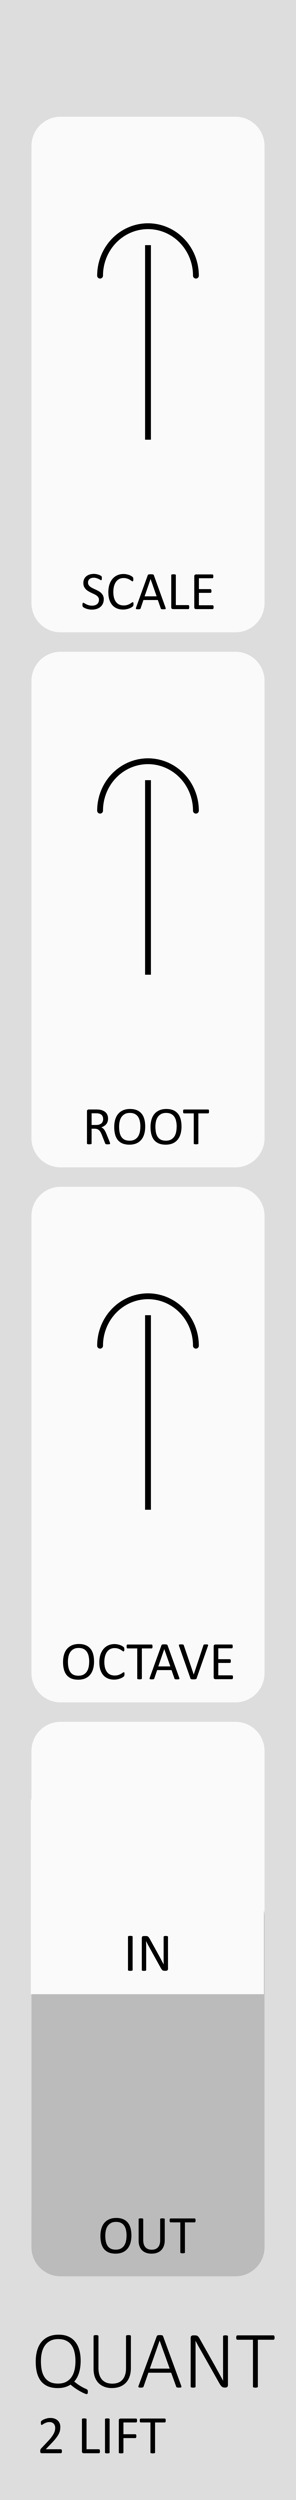 <?xml version="1.0" encoding="UTF-8" standalone="no"?>
<!-- Created with Inkscape (http://www.inkscape.org/) -->

<svg
   width="15.24mm"
   height="128.5mm"
   viewBox="0 0 15.24 128.5"
   version="1.1"
   id="svg5"
   inkscape:version="1.1.2 (b8e25be833, 2022-02-05)"
   sodipodi:docname="Quant.svg"
   xmlns:inkscape="http://www.inkscape.org/namespaces/inkscape"
   xmlns:sodipodi="http://sodipodi.sourceforge.net/DTD/sodipodi-0.dtd"
   xmlns="http://www.w3.org/2000/svg"
   xmlns:svg="http://www.w3.org/2000/svg">
  <sodipodi:namedview
     id="namedview7"
     pagecolor="#ffffff"
     bordercolor="#666666"
     borderopacity="1.0"
     inkscape:pageshadow="2"
     inkscape:pageopacity="0.0"
     inkscape:pagecheckerboard="0"
     inkscape:document-units="mm"
     showgrid="false"
     height="128.5mm"
     inkscape:zoom="4"
     inkscape:cx="-110.625"
     inkscape:cy="226.875"
     inkscape:window-width="3840"
     inkscape:window-height="2054"
     inkscape:window-x="-11"
     inkscape:window-y="-11"
     inkscape:window-maximized="0"
     inkscape:current-layer="layer1" />
  <defs
     id="defs2" />
  <g
     inkscape:label="Layer 1"
     inkscape:groupmode="layer"
     id="layer1">
    <path
       id="rect4302"
       style="fill:#dddddd;stroke-width:0.185"
       d="M -0.002,1.6577559e-8 H 15.243 V 128.504 H -0.002 Z" />
    <path
       id="rect10313-4-1-4"
       style="fill:#fafafa;stroke-width:0.265"
       d="m 3.12,88.5 h 9 c 0.831,0 1.5,0.669 1.5,1.5 v 23.625 c 0,0.831 -0.669,1.5 -1.5,1.5 H 3.12 c -0.831,0 -1.5,-0.669 -1.5,-1.5 V 90 c 0,-0.831 0.669,-1.5 1.5,-1.5 z" />
    <path
       id="rect10313-6"
       style="fill:#bbbbbb;stroke-width:0.265"
       d="M 3.12,97 H 12.12 c 0.831,0 1.5,0.669 1.5,1.5 v 17 c 0,0.831 -0.669,1.5 -1.5,1.5 H 3.12 C 2.289,117 1.62,116.331 1.62,115.5 v -17 C 1.62,97.669 2.289,97 3.12,97 Z" />
    <path
       id="rect1321"
       style="fill:#fafafa;stroke:#00a6a9;stroke-width:0"
       d="M 1.587,92.5 H 13.587 v 10 H 1.587 Z" />
    <path
       id="rect10313"
       style="fill:#fafafa;stroke-width:0.265"
       d="M 3.12,6 H 12.12 c 0.831,0 1.5,0.669 1.5,1.5 V 31 c 0,0.831 -0.669,1.5 -1.5,1.5 H 3.12 C 2.289,32.5 1.62,31.831 1.62,31 V 7.5 c 0,-0.831 0.669,-1.5 1.5,-1.5 z" />
    <path
       id="rect10313-4"
       style="fill:#fafafa;stroke-width:0.265"
       d="M 3.12,33.5 H 12.12 c 0.831,0 1.5,0.669 1.5,1.5 V 58.5 C 13.62,59.331 12.951,60 12.12,60 H 3.12 C 2.289,60 1.62,59.331 1.62,58.5 V 35 C 1.62,34.169 2.289,33.5 3.12,33.5 Z" />
    <path
       id="rect10313-4-1"
       style="fill:#fafafa;stroke-width:0.265"
       d="m 3.12,61 h 9 c 0.831,0 1.5,0.669 1.5,1.5 v 23.5 c 0,0.831 -0.669,1.5 -1.5,1.5 H 3.12 c -0.831,0 -1.5,-0.669 -1.5,-1.5 V 62.5 c 0,-0.831 0.669,-1.5 1.5,-1.5 z" />
    <path
       style="display:inline;fill:none;fill-opacity:1;stroke:#000000;stroke-width:0.3;stroke-linecap:butt;stroke-linejoin:miter;stroke-miterlimit:4;stroke-dasharray:none;stroke-opacity:1"
       d="m 7.62,22.6 v -10"
       id="path35189-8" />
    <path
       d="m 5.153,14.168 a -3.489,-3.594 0 1 1 4.934,0"
       fill="none"
       stroke="#1f1f1f"
       stroke-linecap="round"
       stroke-linejoin="round"
       id="path66"
       style="display:inline;fill:none;fill-opacity:1;stroke:#000000;stroke-width:0.3;stroke-miterlimit:4;stroke-dasharray:none;stroke-opacity:1" />
    <path
       style="display:inline;fill:none;fill-opacity:1;stroke:#000000;stroke-width:0.3;stroke-linecap:butt;stroke-linejoin:miter;stroke-miterlimit:4;stroke-dasharray:none;stroke-opacity:1"
       d="m 7.62,50.1 v -10"
       id="path35189-8-9" />
    <path
       d="m 5.153,41.668 a -3.489,-3.594 0 1 1 4.934,0"
       fill="none"
       stroke="#1f1f1f"
       stroke-linecap="round"
       stroke-linejoin="round"
       id="path66-2"
       style="display:inline;fill:none;fill-opacity:1;stroke:#000000;stroke-width:0.3;stroke-miterlimit:4;stroke-dasharray:none;stroke-opacity:1" />
    <path
       style="display:inline;fill:none;fill-opacity:1;stroke:#000000;stroke-width:0.3;stroke-linecap:butt;stroke-linejoin:miter;stroke-miterlimit:4;stroke-dasharray:none;stroke-opacity:1"
       d="m 7.62,77.6 v -10"
       id="path35189-8-9-5" />
    <path
       d="m 5.153,69.168 a -3.489,-3.594 0 1 1 4.934,0"
       fill="none"
       stroke="#1f1f1f"
       stroke-linecap="round"
       stroke-linejoin="round"
       id="path66-2-9"
       style="display:inline;fill:none;fill-opacity:1;stroke:#000000;stroke-width:0.3;stroke-miterlimit:4;stroke-dasharray:none;stroke-opacity:1" />
    <g
       aria-label="SCALE"
       transform="scale(1,1)"
       id="text8544-7-1-0-4"
       style="font-size:2.822px;line-height:1.25;font-family:Calibri;-inkscape-font-specification:Calibri;text-align:center;text-anchor:middle;display:inline;stroke-width:0.265">
      <path
         d="m 5.341,30.808 q 0,0.125 -0.047,0.223 -0.045,0.098 -0.128,0.167 -0.081,0.068 -0.193,0.102 -0.11,0.034 -0.238,0.034 -0.09,0 -0.167,-0.015 -0.076,-0.015 -0.136,-0.037 -0.059,-0.022 -0.101,-0.045 -0.04,-0.023 -0.056,-0.04 -0.015,-0.017 -0.023,-0.041 -0.007,-0.026 -0.007,-0.069 0,-0.03 0.003,-0.05 0.003,-0.021 0.008,-0.033 0.006,-0.012 0.014,-0.017 0.008,-0.005 0.019,-0.005 0.019,0 0.054,0.023 0.036,0.023 0.091,0.051 0.055,0.028 0.132,0.052 0.079,0.023 0.181,0.023 0.077,0 0.141,-0.021 0.065,-0.021 0.11,-0.058 0.047,-0.039 0.072,-0.094 0.025,-0.055 0.025,-0.125 0,-0.076 -0.034,-0.13 -0.034,-0.054 -0.091,-0.094 -0.056,-0.041 -0.13,-0.074 -0.072,-0.034 -0.147,-0.069 -0.076,-0.036 -0.147,-0.079 -0.072,-0.043 -0.128,-0.101 -0.056,-0.058 -0.092,-0.135 -0.034,-0.079 -0.034,-0.187 0,-0.112 0.04,-0.198 0.041,-0.088 0.113,-0.147 0.073,-0.059 0.172,-0.09 0.101,-0.032 0.216,-0.032 0.059,0 0.119,0.011 0.061,0.01 0.113,0.028 0.054,0.017 0.095,0.039 0.041,0.021 0.054,0.034 0.014,0.012 0.018,0.021 0.004,0.007 0.007,0.019 0.003,0.011 0.004,0.028 0.001,0.017 0.001,0.043 0,0.025 -0.003,0.044 -0.001,0.019 -0.006,0.033 -0.004,0.012 -0.012,0.019 -0.007,0.005 -0.017,0.005 -0.015,0 -0.048,-0.019 -0.032,-0.019 -0.079,-0.043 -0.047,-0.025 -0.112,-0.044 -0.063,-0.021 -0.143,-0.021 -0.074,0 -0.13,0.021 -0.055,0.019 -0.091,0.052 -0.036,0.033 -0.054,0.079 -0.018,0.045 -0.018,0.096 0,0.074 0.034,0.128 0.034,0.054 0.091,0.095 0.058,0.041 0.131,0.076 0.073,0.034 0.149,0.07 0.076,0.034 0.149,0.077 0.073,0.041 0.13,0.099 0.058,0.057 0.092,0.135 0.036,0.077 0.036,0.183 z"
         id="path913" />
      <path
         d="m 6.871,31.056 q 0,0.022 -0.001,0.039 -0.001,0.017 -0.006,0.029 -0.003,0.012 -0.008,0.022 -0.006,0.01 -0.019,0.023 -0.014,0.014 -0.058,0.043 -0.044,0.028 -0.11,0.055 -0.065,0.026 -0.15,0.044 -0.084,0.019 -0.185,0.019 -0.174,0 -0.314,-0.058 -0.139,-0.058 -0.238,-0.171 -0.098,-0.113 -0.152,-0.278 -0.052,-0.167 -0.052,-0.383 0,-0.222 0.056,-0.395 0.058,-0.174 0.161,-0.294 0.103,-0.121 0.247,-0.185 0.145,-0.063 0.32,-0.063 0.077,0 0.15,0.015 0.073,0.014 0.135,0.036 0.062,0.022 0.11,0.051 0.048,0.029 0.066,0.048 0.019,0.018 0.025,0.028 0.006,0.01 0.008,0.023 0.004,0.012 0.006,0.03 0.003,0.018 0.003,0.043 0,0.028 -0.003,0.047 -0.003,0.019 -0.008,0.033 -0.006,0.012 -0.014,0.019 -0.007,0.005 -0.018,0.005 -0.019,0 -0.054,-0.026 -0.034,-0.028 -0.09,-0.059 Q 6.624,29.764 6.546,29.738 6.468,29.71 6.36,29.71 q -0.119,0 -0.216,0.048 -0.096,0.047 -0.165,0.139 -0.069,0.092 -0.107,0.226 -0.037,0.132 -0.037,0.303 0,0.169 0.036,0.3 0.037,0.13 0.105,0.218 0.069,0.087 0.168,0.132 0.099,0.044 0.225,0.044 0.106,0 0.185,-0.026 0.08,-0.026 0.135,-0.058 0.056,-0.033 0.092,-0.059 0.036,-0.026 0.056,-0.026 0.01,0 0.017,0.004 0.007,0.004 0.011,0.017 0.004,0.011 0.006,0.032 0.003,0.021 0.003,0.052 z"
         id="path915" />
      <path
         d="m 8.52,31.224 q 0.011,0.03 0.011,0.05 0.001,0.018 -0.01,0.028 -0.011,0.01 -0.037,0.012 -0.025,0.003 -0.068,0.003 -0.043,0 -0.069,-0.003 -0.025,-0.001 -0.039,-0.005 -0.012,-0.005 -0.019,-0.014 -0.006,-0.008 -0.011,-0.021 L 8.126,30.84 h -0.741 l -0.146,0.429 q -0.004,0.012 -0.011,0.022 -0.007,0.008 -0.021,0.015 -0.012,0.005 -0.037,0.008 -0.023,0.003 -0.062,0.003 -0.04,0 -0.066,-0.004 -0.025,-0.003 -0.036,-0.012 -0.01,-0.01 -0.01,-0.028 0.001,-0.019 0.012,-0.05 L 7.607,29.567 q 0.006,-0.015 0.014,-0.025 0.01,-0.01 0.026,-0.015 0.018,-0.005 0.044,-0.007 0.028,-0.003 0.069,-0.003 0.044,0 0.073,0.003 0.029,0.001 0.047,0.007 0.018,0.005 0.028,0.017 0.01,0.01 0.015,0.025 z M 7.753,29.762 h -0.001 l -0.307,0.889 h 0.62 z"
         id="path917" />
      <path
         d="m 9.743,31.205 q 0,0.028 -0.003,0.047 -0.003,0.018 -0.01,0.032 -0.006,0.012 -0.015,0.019 -0.008,0.005 -0.021,0.005 H 8.906 q -0.032,0 -0.061,-0.021 -0.028,-0.022 -0.028,-0.076 v -1.651 q 0,-0.011 0.006,-0.019 0.006,-0.008 0.019,-0.012 0.014,-0.005 0.037,-0.008 0.023,-0.004 0.056,-0.004 0.034,0 0.056,0.004 0.023,0.003 0.037,0.008 0.014,0.004 0.019,0.012 0.006,0.008 0.006,0.019 v 1.542 H 9.694 q 0.012,0 0.021,0.007 0.01,0.005 0.015,0.018 0.007,0.011 0.01,0.03 0.003,0.019 0.003,0.047 z"
         id="path919" />
      <path
         d="m 10.997,31.211 q 0,0.025 -0.003,0.044 -0.003,0.018 -0.01,0.03 -0.007,0.012 -0.017,0.018 -0.008,0.005 -0.019,0.005 h -0.856 q -0.032,0 -0.061,-0.021 -0.028,-0.022 -0.028,-0.076 v -1.59 q 0,-0.054 0.028,-0.074 0.029,-0.022 0.061,-0.022 h 0.846 q 0.011,0 0.019,0.005 0.01,0.005 0.015,0.018 0.005,0.012 0.008,0.032 0.004,0.018 0.004,0.045 0,0.025 -0.004,0.044 -0.003,0.018 -0.008,0.03 -0.005,0.011 -0.015,0.017 -0.008,0.005 -0.019,0.005 h -0.697 v 0.559 h 0.598 q 0.011,0 0.019,0.007 0.01,0.005 0.015,0.017 0.007,0.011 0.01,0.03 0.003,0.019 0.003,0.045 0,0.025 -0.003,0.043 -0.003,0.018 -0.01,0.029 -0.005,0.011 -0.015,0.017 -0.008,0.004 -0.019,0.004 h -0.598 v 0.638 h 0.707 q 0.011,0 0.019,0.005 0.01,0.005 0.017,0.018 0.007,0.011 0.01,0.03 0.003,0.018 0.003,0.045 z"
         id="path921" />
    </g>
    <g
       aria-label="ROOT"
       id="text8544-7-1-0-4-3"
       style="font-size:2.822px;line-height:1.25;font-family:Calibri;-inkscape-font-specification:Calibri;text-align:center;text-anchor:middle;display:inline;stroke-width:0.265">
      <path
         d="m 5.668,58.774 q 0,0.011 -0.004,0.019 -0.004,0.008 -0.018,0.014 -0.014,0.005 -0.039,0.008 -0.025,0.003 -0.066,0.003 -0.036,0 -0.059,-0.003 -0.022,-0.003 -0.036,-0.008 -0.014,-0.007 -0.022,-0.018 -0.007,-0.011 -0.012,-0.028 L 5.247,58.341 q -0.029,-0.072 -0.061,-0.131 -0.03,-0.061 -0.073,-0.103 -0.043,-0.044 -0.101,-0.068 -0.058,-0.025 -0.139,-0.025 H 4.716 v 0.759 q 0,0.011 -0.007,0.019 -0.006,0.008 -0.019,0.014 -0.012,0.004 -0.036,0.007 -0.022,0.004 -0.057,0.004 -0.034,0 -0.058,-0.004 -0.022,-0.003 -0.036,-0.007 -0.014,-0.005 -0.019,-0.014 -0.006,-0.008 -0.006,-0.019 v -1.651 q 0,-0.054 0.028,-0.074 0.029,-0.022 0.061,-0.022 h 0.379 q 0.068,0 0.112,0.004 0.045,0.003 0.081,0.007 0.103,0.018 0.182,0.057 0.08,0.039 0.134,0.098 0.054,0.059 0.08,0.136 0.028,0.076 0.028,0.168 0,0.09 -0.025,0.161 -0.023,0.07 -0.069,0.125 -0.045,0.054 -0.109,0.094 -0.063,0.04 -0.142,0.068 0.044,0.019 0.08,0.05 0.036,0.029 0.066,0.07 0.032,0.041 0.059,0.095 0.028,0.054 0.055,0.121 l 0.16,0.393 q 0.019,0.05 0.025,0.07 0.006,0.019 0.006,0.03 z M 5.311,57.521 q 0,-0.105 -0.047,-0.176 -0.047,-0.073 -0.157,-0.105 -0.034,-0.01 -0.079,-0.014 -0.043,-0.004 -0.113,-0.004 H 4.716 v 0.601 h 0.232 q 0.094,0 0.161,-0.022 0.069,-0.023 0.114,-0.063 0.045,-0.041 0.066,-0.096 0.022,-0.055 0.022,-0.12 z"
         id="path904" />
      <path
         d="m 7.477,57.897 q 0,0.216 -0.051,0.39 -0.051,0.174 -0.153,0.296 -0.101,0.121 -0.254,0.187 -0.153,0.065 -0.357,0.065 -0.201,0 -0.349,-0.059 -0.146,-0.061 -0.243,-0.175 -0.095,-0.114 -0.142,-0.284 -0.047,-0.169 -0.047,-0.39 0,-0.211 0.051,-0.383 0.051,-0.172 0.153,-0.292 0.102,-0.121 0.255,-0.186 0.153,-0.066 0.357,-0.066 0.197,0 0.343,0.059 0.146,0.059 0.243,0.174 0.098,0.113 0.145,0.281 0.048,0.167 0.048,0.383 z M 7.228,57.914 q 0,-0.152 -0.028,-0.281 -0.026,-0.131 -0.09,-0.226 -0.062,-0.096 -0.167,-0.15 -0.105,-0.054 -0.259,-0.054 -0.154,0 -0.259,0.058 -0.105,0.058 -0.171,0.154 -0.065,0.096 -0.094,0.226 -0.028,0.128 -0.028,0.27 0,0.157 0.026,0.289 0.026,0.132 0.088,0.229 0.062,0.095 0.165,0.149 0.105,0.052 0.262,0.052 0.156,0 0.262,-0.058 0.106,-0.058 0.171,-0.156 0.065,-0.099 0.092,-0.229 0.028,-0.13 0.028,-0.274 z"
         id="path906" />
      <path
         d="m 9.346,57.897 q 0,0.216 -0.051,0.39 -0.051,0.174 -0.153,0.296 -0.101,0.121 -0.254,0.187 -0.153,0.065 -0.357,0.065 -0.201,0 -0.349,-0.059 -0.146,-0.061 -0.243,-0.175 -0.095,-0.114 -0.142,-0.284 -0.047,-0.169 -0.047,-0.39 0,-0.211 0.051,-0.383 0.051,-0.172 0.153,-0.292 0.102,-0.121 0.255,-0.186 0.153,-0.066 0.357,-0.066 0.197,0 0.343,0.059 0.146,0.059 0.243,0.174 0.098,0.113 0.145,0.281 0.048,0.167 0.048,0.383 z m -0.249,0.017 q 0,-0.152 -0.028,-0.281 -0.026,-0.131 -0.09,-0.226 -0.062,-0.096 -0.167,-0.15 -0.105,-0.054 -0.259,-0.054 -0.154,0 -0.259,0.058 -0.105,0.058 -0.171,0.154 -0.065,0.096 -0.094,0.226 -0.028,0.128 -0.028,0.27 0,0.157 0.026,0.289 0.026,0.132 0.088,0.229 0.062,0.095 0.165,0.149 0.105,0.052 0.262,0.052 0.156,0 0.262,-0.058 0.106,-0.058 0.171,-0.156 0.065,-0.099 0.092,-0.229 0.028,-0.13 0.028,-0.274 z"
         id="path908" />
      <path
         d="m 10.762,57.128 q 0,0.026 -0.003,0.045 -0.003,0.019 -0.01,0.032 -0.005,0.011 -0.015,0.017 -0.008,0.005 -0.019,0.005 h -0.502 v 1.546 q 0,0.011 -0.005,0.019 -0.005,0.008 -0.019,0.014 -0.014,0.004 -0.037,0.007 -0.022,0.004 -0.057,0.004 -0.033,0 -0.057,-0.004 -0.023,-0.003 -0.037,-0.007 -0.014,-0.005 -0.019,-0.014 -0.006,-0.008 -0.006,-0.019 V 57.227 H 9.475 q -0.011,0 -0.021,-0.005 -0.008,-0.005 -0.014,-0.017 -0.006,-0.012 -0.01,-0.032 -0.003,-0.019 -0.003,-0.045 0,-0.026 0.003,-0.045 0.004,-0.021 0.01,-0.033 0.006,-0.012 0.014,-0.018 0.01,-0.005 0.021,-0.005 h 1.24 q 0.011,0 0.019,0.005 0.01,0.005 0.015,0.018 0.007,0.012 0.01,0.033 0.003,0.019 0.003,0.045 z"
         id="path910" />
    </g>
    <g
       aria-label="OCTAVE"
       id="text8544-7-1-0-4-3-4"
       style="font-size:2.822px;line-height:1.25;font-family:Calibri;-inkscape-font-specification:Calibri;text-align:center;text-anchor:middle;display:inline;stroke-width:0.265">
      <path
         d="m 4.842,85.397 q 0,0.216 -0.051,0.39 -0.051,0.174 -0.153,0.296 -0.101,0.121 -0.254,0.187 -0.153,0.065 -0.357,0.065 -0.201,0 -0.349,-0.059 -0.146,-0.061 -0.243,-0.175 -0.095,-0.114 -0.142,-0.284 -0.047,-0.169 -0.047,-0.39 0,-0.211 0.051,-0.383 0.051,-0.172 0.153,-0.292 0.102,-0.121 0.255,-0.186 0.153,-0.066 0.357,-0.066 0.197,0 0.343,0.059 0.146,0.059 0.243,0.174 0.098,0.113 0.145,0.281 0.048,0.167 0.048,0.383 z m -0.249,0.017 q 0,-0.152 -0.028,-0.281 -0.026,-0.131 -0.09,-0.226 -0.062,-0.096 -0.167,-0.15 -0.105,-0.054 -0.259,-0.054 -0.154,0 -0.259,0.058 -0.105,0.058 -0.171,0.154 -0.065,0.096 -0.094,0.226 -0.028,0.128 -0.028,0.27 0,0.157 0.026,0.289 0.026,0.132 0.088,0.229 0.062,0.095 0.165,0.149 0.105,0.052 0.262,0.052 0.156,0 0.262,-0.058 0.106,-0.058 0.171,-0.156 0.065,-0.099 0.092,-0.229 0.028,-0.13 0.028,-0.274 z"
         id="path891" />
      <path
         d="m 6.407,86.057 q 0,0.022 -0.001,0.039 -0.001,0.017 -0.006,0.029 -0.003,0.012 -0.008,0.022 -0.006,0.01 -0.019,0.023 -0.014,0.014 -0.058,0.043 -0.044,0.028 -0.11,0.055 -0.065,0.026 -0.15,0.044 -0.084,0.019 -0.185,0.019 -0.174,0 -0.314,-0.058 -0.139,-0.058 -0.238,-0.171 -0.098,-0.113 -0.152,-0.278 -0.052,-0.167 -0.052,-0.383 0,-0.222 0.057,-0.395 0.058,-0.174 0.161,-0.294 0.103,-0.121 0.247,-0.185 0.145,-0.063 0.32,-0.063 0.077,0 0.15,0.015 0.073,0.014 0.135,0.036 0.062,0.022 0.11,0.051 0.048,0.029 0.066,0.048 0.019,0.018 0.025,0.028 0.006,0.01 0.008,0.023 0.004,0.012 0.006,0.03 0.003,0.018 0.003,0.043 0,0.028 -0.003,0.047 -0.003,0.019 -0.008,0.033 -0.006,0.012 -0.014,0.019 -0.007,0.005 -0.018,0.005 -0.019,0 -0.054,-0.026 -0.034,-0.028 -0.09,-0.059 -0.054,-0.033 -0.132,-0.059 -0.077,-0.028 -0.186,-0.028 -0.119,0 -0.216,0.048 -0.096,0.047 -0.165,0.139 -0.069,0.092 -0.107,0.226 -0.037,0.132 -0.037,0.303 0,0.169 0.036,0.3 0.037,0.13 0.105,0.218 0.069,0.087 0.168,0.132 0.099,0.044 0.225,0.044 0.106,0 0.185,-0.026 0.08,-0.026 0.135,-0.058 0.057,-0.033 0.092,-0.059 0.036,-0.026 0.057,-0.026 0.01,0 0.017,0.004 0.007,0.004 0.011,0.017 0.004,0.011 0.006,0.032 0.003,0.021 0.003,0.052 z"
         id="path893" />
      <path
         d="m 7.853,84.628 q 0,0.026 -0.003,0.045 -0.003,0.019 -0.01,0.032 -0.006,0.011 -0.015,0.017 -0.008,0.005 -0.019,0.005 H 7.304 v 1.546 q 0,0.011 -0.006,0.019 -0.006,0.008 -0.019,0.014 -0.014,0.004 -0.037,0.007 -0.022,0.004 -0.057,0.004 -0.033,0 -0.057,-0.004 -0.023,-0.003 -0.037,-0.007 -0.014,-0.005 -0.019,-0.014 -0.006,-0.008 -0.006,-0.019 V 84.727 H 6.566 q -0.011,0 -0.021,-0.005 -0.008,-0.005 -0.014,-0.017 -0.006,-0.012 -0.01,-0.032 -0.003,-0.019 -0.003,-0.045 0,-0.026 0.003,-0.045 0.004,-0.021 0.01,-0.033 0.006,-0.012 0.014,-0.018 0.01,-0.005 0.021,-0.005 h 1.24 q 0.011,0 0.019,0.005 0.01,0.005 0.015,0.018 0.007,0.012 0.01,0.033 0.003,0.019 0.003,0.045 z"
         id="path895" />
      <path
         d="m 9.225,86.225 q 0.011,0.03 0.011,0.05 0.001,0.018 -0.01,0.028 -0.011,0.01 -0.037,0.012 -0.025,0.003 -0.068,0.003 -0.043,0 -0.069,-0.003 -0.025,-0.001 -0.039,-0.005 -0.012,-0.005 -0.019,-0.014 -0.006,-0.008 -0.011,-0.021 L 8.831,85.841 H 8.09 l -0.146,0.429 q -0.004,0.012 -0.011,0.022 -0.007,0.008 -0.021,0.015 -0.012,0.005 -0.037,0.008 -0.023,0.003 -0.062,0.003 -0.04,0 -0.066,-0.004 -0.025,-0.003 -0.036,-0.012 -0.01,-0.01 -0.01,-0.028 0.001,-0.019 0.012,-0.05 L 8.312,84.568 q 0.006,-0.015 0.014,-0.025 0.01,-0.01 0.026,-0.015 0.018,-0.005 0.044,-0.007 0.028,-0.003 0.069,-0.003 0.044,0 0.073,0.003 0.029,0.001 0.047,0.007 0.018,0.005 0.028,0.017 0.01,0.01 0.015,0.025 z M 8.458,84.763 h -0.001 l -0.307,0.889 h 0.62 z"
         id="path897" />
      <path
         d="m 10.121,86.268 q -0.005,0.015 -0.015,0.025 -0.01,0.01 -0.028,0.015 -0.017,0.005 -0.044,0.007 -0.026,0.003 -0.066,0.003 -0.03,0 -0.054,-0.001 -0.022,0 -0.039,-0.003 -0.017,-0.003 -0.029,-0.005 -0.011,-0.004 -0.019,-0.01 -0.008,-0.005 -0.014,-0.012 -0.004,-0.008 -0.008,-0.019 l -0.583,-1.656 q -0.011,-0.03 -0.012,-0.048 0,-0.019 0.012,-0.029 0.012,-0.01 0.04,-0.012 0.028,-0.003 0.074,-0.003 0.039,0 0.061,0.003 0.023,0.001 0.036,0.007 0.012,0.005 0.018,0.015 0.007,0.008 0.012,0.022 l 0.511,1.501 h 0.001 l 0.497,-1.498 q 0.004,-0.015 0.01,-0.025 0.005,-0.01 0.019,-0.015 0.014,-0.005 0.039,-0.007 0.025,-0.003 0.066,-0.003 0.043,0 0.068,0.004 0.025,0.003 0.033,0.012 0.01,0.01 0.007,0.029 -0.001,0.018 -0.012,0.048 z"
         id="path899" />
      <path
         d="m 11.994,86.212 q 0,0.025 -0.003,0.044 -0.003,0.018 -0.01,0.03 -0.007,0.012 -0.017,0.018 -0.008,0.005 -0.019,0.005 H 11.09 q -0.032,0 -0.061,-0.021 -0.028,-0.022 -0.028,-0.076 v -1.59 q 0,-0.054 0.028,-0.074 0.029,-0.022 0.061,-0.022 h 0.846 q 0.011,0 0.019,0.005 0.01,0.005 0.015,0.018 0.005,0.012 0.008,0.032 0.004,0.018 0.004,0.045 0,0.025 -0.004,0.044 -0.003,0.018 -0.008,0.03 -0.005,0.011 -0.015,0.017 -0.008,0.005 -0.019,0.005 h -0.697 v 0.559 h 0.598 q 0.011,0 0.019,0.007 0.01,0.005 0.015,0.017 0.007,0.011 0.01,0.03 0.003,0.019 0.003,0.045 0,0.025 -0.003,0.043 -0.003,0.018 -0.01,0.029 -0.005,0.011 -0.015,0.017 -0.008,0.004 -0.019,0.004 h -0.598 v 0.638 h 0.707 q 0.011,0 0.019,0.005 0.01,0.005 0.017,0.018 0.007,0.011 0.01,0.03 0.003,0.018 0.003,0.045 z"
         id="path901" />
    </g>
    <g
       aria-label="IN"
       id="text8544-7-1-0-4-3-4-7"
       style="font-size:2.822px;line-height:1.25;font-family:Calibri;-inkscape-font-specification:Calibri;text-align:center;text-anchor:middle;display:inline;stroke-width:0.265">
      <path
         d="m 6.828,101.256 q 0,0.011 -0.006,0.019 -0.006,0.008 -0.019,0.014 -0.014,0.004 -0.037,0.007 -0.022,0.004 -0.057,0.004 -0.033,0 -0.057,-0.004 -0.023,-0.003 -0.037,-0.007 -0.014,-0.006 -0.019,-0.014 -0.006,-0.008 -0.006,-0.019 v -1.712 q 0,-0.011 0.006,-0.019 0.007,-0.008 0.021,-0.012 0.015,-0.005 0.037,-0.008 0.023,-0.004 0.055,-0.004 0.034,0 0.057,0.004 0.023,0.003 0.037,0.008 0.014,0.004 0.019,0.012 0.006,0.008 0.006,0.019 z"
         id="path886" />
      <path
         d="m 8.65,101.194 q 0,0.028 -0.01,0.047 -0.008,0.019 -0.023,0.032 -0.014,0.012 -0.032,0.018 -0.018,0.006 -0.036,0.006 h -0.076 q -0.036,0 -0.063,-0.007 -0.026,-0.008 -0.051,-0.028 -0.023,-0.021 -0.048,-0.055 -0.023,-0.035 -0.052,-0.088 l -0.562,-1.014 q -0.044,-0.079 -0.09,-0.164 -0.044,-0.087 -0.083,-0.168 h -0.003 q 0.003,0.099 0.004,0.203 0.001,0.103 0.001,0.205 v 1.076 q 0,0.01 -0.006,0.019 -0.006,0.008 -0.019,0.014 -0.012,0.004 -0.034,0.007 -0.021,0.004 -0.054,0.004 -0.033,0 -0.055,-0.004 -0.021,-0.003 -0.033,-0.007 -0.012,-0.006 -0.018,-0.014 -0.006,-0.01 -0.006,-0.019 v -1.645 q 0,-0.055 0.03,-0.079 0.03,-0.023 0.066,-0.023 h 0.113 q 0.04,0 0.066,0.007 0.028,0.007 0.048,0.023 0.022,0.015 0.041,0.044 0.021,0.028 0.044,0.07 l 0.433,0.783 q 0.04,0.072 0.077,0.141 0.037,0.068 0.072,0.134 0.034,0.066 0.068,0.131 0.034,0.063 0.068,0.128 h 0.001 q -0.003,-0.109 -0.004,-0.226 0,-0.119 0,-0.227 v -0.967 q 0,-0.01 0.006,-0.018 0.006,-0.008 0.018,-0.014 0.014,-0.007 0.034,-0.01 0.022,-0.003 0.057,-0.003 0.03,0 0.052,0.003 0.022,0.003 0.034,0.01 0.012,0.005 0.018,0.014 0.006,0.008 0.006,0.018 z"
         id="path888" />
    </g>
    <g
       aria-label="OUT"
       id="text8544-7-1-0-4-3-4-7-7"
       style="font-size:2.822px;line-height:1.25;font-family:Calibri;-inkscape-font-specification:Calibri;text-align:center;text-anchor:middle;display:inline;fill:#010101;stroke-width:0.265">
      <path
         d="m 6.766,114.897 q 0,0.216 -0.051,0.39 -0.051,0.174 -0.153,0.296 -0.101,0.121 -0.254,0.187 -0.153,0.065 -0.357,0.065 -0.201,0 -0.349,-0.059 -0.146,-0.061 -0.243,-0.175 -0.095,-0.114 -0.142,-0.284 -0.047,-0.17 -0.047,-0.39 0,-0.211 0.051,-0.383 0.051,-0.172 0.153,-0.292 0.102,-0.121 0.255,-0.186 0.153,-0.066 0.357,-0.066 0.197,0 0.343,0.059 0.146,0.059 0.243,0.174 0.098,0.113 0.145,0.281 0.048,0.167 0.048,0.383 z m -0.249,0.017 q 0,-0.152 -0.028,-0.281 -0.026,-0.131 -0.09,-0.226 -0.062,-0.097 -0.167,-0.15 -0.105,-0.054 -0.259,-0.054 -0.154,0 -0.259,0.058 -0.105,0.058 -0.171,0.154 -0.065,0.097 -0.094,0.226 -0.028,0.128 -0.028,0.27 0,0.157 0.026,0.289 0.026,0.132 0.088,0.229 0.062,0.095 0.165,0.149 0.105,0.052 0.262,0.052 0.156,0 0.262,-0.058 0.106,-0.058 0.171,-0.156 0.065,-0.099 0.092,-0.229 0.028,-0.13 0.028,-0.274 z"
         id="path879" />
      <path
         d="m 8.482,115.151 q 0,0.163 -0.048,0.291 -0.047,0.127 -0.135,0.215 -0.088,0.088 -0.215,0.134 -0.127,0.045 -0.288,0.045 -0.147,0 -0.269,-0.043 -0.121,-0.043 -0.208,-0.125 -0.087,-0.084 -0.134,-0.209 -0.047,-0.125 -0.047,-0.289 v -1.107 q 0,-0.011 0.006,-0.019 0.006,-0.008 0.019,-0.012 0.014,-0.006 0.036,-0.008 0.022,-0.004 0.058,-0.004 0.033,0 0.057,0.004 0.023,0.003 0.036,0.008 0.014,0.004 0.019,0.012 0.006,0.008 0.006,0.019 v 1.078 q 0,0.124 0.03,0.216 0.03,0.092 0.087,0.154 0.058,0.061 0.138,0.092 0.081,0.03 0.182,0.03 0.103,0 0.183,-0.03 0.081,-0.03 0.136,-0.091 0.057,-0.061 0.085,-0.15 0.03,-0.09 0.03,-0.209 v -1.09 q 0,-0.011 0.006,-0.019 0.006,-0.008 0.019,-0.012 0.014,-0.006 0.036,-0.008 0.023,-0.004 0.058,-0.004 0.033,0 0.055,0.004 0.023,0.003 0.036,0.008 0.014,0.004 0.019,0.012 0.007,0.008 0.007,0.019 z"
         id="path881" />
      <path
         d="m 10.069,114.128 q 0,0.026 -0.003,0.045 -0.003,0.019 -0.01,0.032 -0.005,0.011 -0.015,0.017 -0.008,0.006 -0.019,0.006 H 9.521 v 1.546 q 0,0.011 -0.006,0.019 -0.006,0.008 -0.019,0.014 -0.014,0.004 -0.037,0.007 -0.022,0.004 -0.056,0.004 -0.033,0 -0.057,-0.004 -0.023,-0.003 -0.037,-0.007 -0.014,-0.006 -0.019,-0.014 -0.006,-0.008 -0.006,-0.019 v -1.546 H 8.782 q -0.011,0 -0.021,-0.006 -0.008,-0.006 -0.014,-0.017 -0.006,-0.012 -0.01,-0.032 -0.003,-0.019 -0.003,-0.045 0,-0.026 0.003,-0.045 0.004,-0.021 0.01,-0.033 0.006,-0.012 0.014,-0.018 0.01,-0.006 0.021,-0.006 H 10.022 q 0.011,0 0.019,0.006 0.01,0.006 0.015,0.018 0.007,0.012 0.01,0.033 0.003,0.019 0.003,0.045 z"
         id="path883" />
    </g>
    <g
       aria-label="2 LIFT"
       id="text8544-7-1-0-4-3-4-7-7-9"
       style="font-size:2.822px;line-height:1.25;font-family:Calibri;-inkscape-font-specification:Calibri;text-align:center;text-anchor:middle;display:inline;fill:#010101;stroke-width:0.265">
      <path
         d="m 3.188,125.991 q 0,0.025 -0.004,0.044 -0.003,0.019 -0.01,0.033 -0.006,0.012 -0.017,0.019 -0.01,0.006 -0.022,0.006 H 2.15 q -0.019,0 -0.034,-0.004 -0.014,-0.006 -0.025,-0.017 -0.01,-0.011 -0.015,-0.032 -0.004,-0.021 -0.004,-0.051 0,-0.028 0.001,-0.048 0.003,-0.021 0.01,-0.036 0.007,-0.017 0.017,-0.032 0.011,-0.017 0.028,-0.035 l 0.346,-0.367 q 0.12,-0.127 0.192,-0.227 0.073,-0.101 0.112,-0.183 0.04,-0.083 0.052,-0.15 0.012,-0.068 0.012,-0.127 0,-0.059 -0.019,-0.112 -0.019,-0.054 -0.057,-0.094 -0.036,-0.04 -0.091,-0.063 -0.055,-0.023 -0.127,-0.023 -0.084,0 -0.152,0.023 -0.066,0.023 -0.117,0.051 -0.05,0.028 -0.084,0.051 -0.033,0.023 -0.05,0.023 -0.01,0 -0.018,-0.006 -0.007,-0.006 -0.012,-0.018 -0.004,-0.012 -0.007,-0.033 -0.003,-0.021 -0.003,-0.05 0,-0.021 0.001,-0.036 0.001,-0.015 0.004,-0.026 0.004,-0.011 0.01,-0.021 0.006,-0.01 0.022,-0.023 0.017,-0.015 0.056,-0.04 0.041,-0.025 0.102,-0.048 0.062,-0.025 0.135,-0.041 0.074,-0.017 0.156,-0.017 0.13,0 0.226,0.037 0.098,0.036 0.161,0.099 0.065,0.063 0.096,0.147 0.032,0.084 0.032,0.179 0,0.085 -0.015,0.171 -0.015,0.084 -0.065,0.183 -0.048,0.098 -0.141,0.219 -0.092,0.12 -0.245,0.277 l -0.282,0.295 h 0.776 q 0.011,0 0.021,0.007 0.011,0.006 0.018,0.018 0.008,0.012 0.011,0.032 0.004,0.018 0.004,0.043 z"
         id="path868" />
      <path
         d="m 5.145,125.99 q 0,0.028 -0.003,0.047 -0.003,0.018 -0.01,0.032 -0.006,0.012 -0.015,0.019 -0.008,0.006 -0.021,0.006 H 4.308 q -0.032,0 -0.061,-0.021 -0.028,-0.022 -0.028,-0.076 v -1.651 q 0,-0.011 0.006,-0.019 0.006,-0.008 0.019,-0.012 0.014,-0.006 0.037,-0.008 0.023,-0.004 0.056,-0.004 0.034,0 0.057,0.004 0.023,0.003 0.037,0.008 0.014,0.004 0.019,0.012 0.006,0.008 0.006,0.019 v 1.542 h 0.639 q 0.012,0 0.021,0.007 0.01,0.006 0.015,0.018 0.007,0.011 0.01,0.03 0.003,0.019 0.003,0.047 z"
         id="path870" />
      <path
         d="m 5.644,126.058 q 0,0.011 -0.006,0.019 -0.006,0.008 -0.019,0.014 -0.014,0.004 -0.037,0.007 -0.022,0.004 -0.057,0.004 -0.033,0 -0.057,-0.004 -0.023,-0.003 -0.037,-0.007 -0.014,-0.006 -0.019,-0.014 -0.006,-0.008 -0.006,-0.019 v -1.712 q 0,-0.011 0.006,-0.019 0.007,-0.008 0.021,-0.012 0.015,-0.006 0.037,-0.008 0.023,-0.004 0.055,-0.004 0.034,0 0.057,0.004 0.023,0.003 0.037,0.008 0.014,0.004 0.019,0.012 0.006,0.008 0.006,0.019 z"
         id="path872" />
      <path
         d="m 7.055,124.412 q 0,0.026 -0.003,0.045 -0.003,0.019 -0.01,0.032 -0.007,0.011 -0.017,0.017 -0.008,0.006 -0.018,0.006 H 6.355 v 0.606 h 0.617 q 0.01,0 0.018,0.006 0.01,0.004 0.017,0.015 0.007,0.011 0.01,0.03 0.003,0.018 0.003,0.047 0,0.026 -0.003,0.045 -0.003,0.018 -0.01,0.03 -0.007,0.011 -0.017,0.018 -0.008,0.006 -0.018,0.006 H 6.355 v 0.743 q 0,0.01 -0.006,0.019 -0.006,0.008 -0.019,0.014 -0.014,0.004 -0.036,0.007 -0.022,0.004 -0.058,0.004 -0.033,0 -0.057,-0.004 -0.023,-0.003 -0.037,-0.007 -0.014,-0.006 -0.019,-0.014 -0.006,-0.01 -0.006,-0.019 v -1.651 q 0,-0.054 0.028,-0.074 0.029,-0.022 0.061,-0.022 h 0.802 q 0.01,0 0.018,0.006 0.01,0.006 0.017,0.018 0.007,0.012 0.01,0.033 0.003,0.019 0.003,0.045 z"
         id="path874" />
      <path
         d="m 8.532,124.412 q 0,0.026 -0.003,0.045 -0.003,0.019 -0.01,0.032 -0.006,0.011 -0.015,0.017 -0.008,0.006 -0.019,0.006 H 7.984 v 1.546 q 0,0.011 -0.006,0.019 -0.006,0.008 -0.019,0.014 -0.014,0.004 -0.037,0.007 -0.022,0.004 -0.057,0.004 -0.033,0 -0.057,-0.004 -0.023,-0.003 -0.037,-0.007 -0.014,-0.006 -0.019,-0.014 -0.006,-0.008 -0.006,-0.019 v -1.546 H 7.245 q -0.011,0 -0.021,-0.006 -0.008,-0.006 -0.014,-0.017 -0.006,-0.012 -0.01,-0.032 -0.003,-0.019 -0.003,-0.045 0,-0.026 0.003,-0.045 0.004,-0.021 0.01,-0.033 0.006,-0.012 0.014,-0.018 0.01,-0.006 0.021,-0.006 h 1.24 q 0.011,0 0.019,0.006 0.01,0.006 0.015,0.018 0.007,0.012 0.01,0.033 0.003,0.019 0.003,0.045 z"
         id="path876" />
    </g>
    <g
       aria-label="QUANT"
       id="text8544-7-0-8-5"
       style="font-size:4.233px;line-height:1.25;font-family:Calibri;-inkscape-font-specification:Calibri;text-align:center;letter-spacing:0px;text-anchor:middle;display:inline;fill:#010101;stroke-width:0.265">
      <path
         d="m 4.524,122.935 q 0,0.033 -0.006,0.056 -0.004,0.025 -0.014,0.039 -0.008,0.015 -0.019,0.021 -0.01,0.006 -0.023,0.006 -0.025,0 -0.107,-0.033 -0.081,-0.033 -0.196,-0.095 -0.116,-0.062 -0.254,-0.153 -0.136,-0.089 -0.273,-0.209 -0.105,0.072 -0.271,0.126 -0.165,0.052 -0.391,0.052 -0.298,0 -0.513,-0.093 -0.213,-0.095 -0.351,-0.269 -0.136,-0.176 -0.203,-0.428 -0.064,-0.252 -0.064,-0.568 0,-0.314 0.072,-0.571 0.072,-0.256 0.219,-0.436 0.149,-0.182 0.37,-0.281 Q 2.723,120 3.023,120 q 0.281,0 0.492,0.093 0.213,0.093 0.353,0.267 0.143,0.174 0.213,0.422 0.072,0.248 0.072,0.56 0,0.159 -0.019,0.31 -0.019,0.151 -0.06,0.287 -0.039,0.136 -0.103,0.256 -0.062,0.118 -0.149,0.213 0.161,0.134 0.283,0.209 0.122,0.074 0.201,0.114 0.079,0.039 0.12,0.056 0.043,0.017 0.062,0.035 0.019,0.019 0.027,0.045 0.008,0.027 0.008,0.068 z m -0.639,-1.571 q 0,-0.238 -0.045,-0.444 -0.043,-0.209 -0.147,-0.362 -0.101,-0.155 -0.271,-0.242 -0.169,-0.089 -0.42,-0.089 -0.248,0 -0.42,0.093 -0.169,0.091 -0.277,0.246 -0.105,0.155 -0.153,0.362 -0.045,0.207 -0.045,0.436 0,0.244 0.041,0.455 0.043,0.209 0.145,0.364 0.101,0.155 0.271,0.244 0.169,0.087 0.424,0.087 0.252,0 0.424,-0.093 0.172,-0.095 0.277,-0.252 0.105,-0.159 0.151,-0.366 0.045,-0.209 0.045,-0.438 z"
         style="font-weight:300;-inkscape-font-specification:'Calibri Light'"
         id="path857" />
      <path
         d="m 6.738,121.726 q 0,0.244 -0.07,0.434 -0.068,0.19 -0.196,0.32 -0.128,0.13 -0.31,0.198 -0.182,0.066 -0.407,0.066 -0.205,0 -0.378,-0.064 -0.172,-0.064 -0.298,-0.188 -0.124,-0.126 -0.194,-0.31 -0.068,-0.186 -0.068,-0.428 v -1.678 q 0,-0.012 0.006,-0.023 0.006,-0.01 0.021,-0.017 0.017,-0.006 0.039,-0.01 0.023,-0.004 0.06,-0.004 0.035,0 0.06,0.004 0.025,0.004 0.039,0.01 0.014,0.006 0.021,0.017 0.006,0.01 0.006,0.023 v 1.637 q 0,0.201 0.048,0.351 0.05,0.151 0.141,0.252 0.093,0.099 0.223,0.151 0.132,0.05 0.298,0.05 0.167,0 0.298,-0.048 0.132,-0.05 0.223,-0.149 0.091,-0.099 0.138,-0.246 0.05,-0.149 0.05,-0.347 v -1.652 q 0,-0.012 0.006,-0.023 0.006,-0.01 0.021,-0.017 0.014,-0.006 0.039,-0.01 0.025,-0.004 0.06,-0.004 0.035,0 0.06,0.004 0.025,0.004 0.039,0.01 0.014,0.006 0.021,0.017 0.006,0.01 0.006,0.023 z"
         style="font-weight:300;-inkscape-font-specification:'Calibri Light'"
         id="path859" />
      <path
         d="m 9.33,122.625 q 0.012,0.031 0.01,0.052 0,0.019 -0.014,0.029 -0.012,0.01 -0.041,0.012 -0.027,0.004 -0.07,0.004 -0.043,0 -0.07,-0.004 -0.025,-0.002 -0.039,-0.008 -0.014,-0.006 -0.023,-0.017 -0.006,-0.01 -0.012,-0.025 L 8.813,121.955 H 7.639 l -0.246,0.709 q -0.004,0.015 -0.012,0.025 -0.008,0.01 -0.023,0.019 -0.014,0.006 -0.041,0.01 -0.025,0.004 -0.064,0.004 -0.043,0 -0.072,-0.004 -0.029,-0.004 -0.043,-0.015 -0.012,-0.01 -0.014,-0.029 0,-0.019 0.012,-0.05 l 0.936,-2.545 q 0.006,-0.017 0.019,-0.027 0.012,-0.012 0.031,-0.019 0.021,-0.006 0.048,-0.008 0.029,-0.004 0.064,-0.004 0.037,0 0.064,0.004 0.029,0.002 0.048,0.008 0.021,0.006 0.031,0.019 0.012,0.01 0.019,0.027 z m -1.11,-2.319 h -0.002 l -0.504,1.439 h 1.023 z"
         style="font-weight:300;-inkscape-font-specification:'Calibri Light'"
         id="path861" />
      <path
         d="m 11.736,122.588 q 0,0.037 -0.012,0.062 -0.01,0.025 -0.029,0.041 -0.017,0.015 -0.039,0.021 -0.021,0.006 -0.039,0.006 h -0.052 q -0.041,0 -0.076,-0.01 -0.033,-0.01 -0.066,-0.035 -0.031,-0.027 -0.064,-0.07 -0.031,-0.043 -0.07,-0.112 l -0.943,-1.67 q -0.07,-0.122 -0.143,-0.25 -0.07,-0.13 -0.134,-0.252 h -0.002 q 0.002,0.151 0.002,0.31 0,0.157 0,0.308 v 1.732 q 0,0.012 -0.006,0.023 -0.006,0.01 -0.021,0.017 -0.014,0.006 -0.039,0.01 -0.023,0.004 -0.06,0.004 -0.035,0 -0.06,-0.004 -0.025,-0.004 -0.039,-0.01 -0.014,-0.006 -0.021,-0.017 -0.006,-0.01 -0.006,-0.023 v -2.503 q 0,-0.074 0.039,-0.101 0.039,-0.029 0.076,-0.029 h 0.103 q 0.05,0 0.083,0.008 0.033,0.008 0.06,0.029 0.027,0.019 0.052,0.056 0.027,0.035 0.058,0.091 l 0.721,1.28 q 0.068,0.12 0.128,0.232 0.062,0.11 0.12,0.217 0.058,0.105 0.114,0.209 0.058,0.103 0.114,0.209 h 0.002 q -0.002,-0.174 -0.002,-0.362 0,-0.188 0,-0.362 v -1.556 q 0,-0.012 0.006,-0.023 0.006,-0.01 0.021,-0.017 0.014,-0.008 0.037,-0.01 0.025,-0.004 0.062,-0.004 0.033,0 0.058,0.004 0.025,0.002 0.039,0.01 0.014,0.006 0.021,0.017 0.008,0.01 0.008,0.023 z"
         style="font-weight:300;-inkscape-font-specification:'Calibri Light'"
         id="path863" />
      <path
         d="m 14.138,120.151 q 0,0.027 -0.004,0.048 -0.004,0.021 -0.012,0.035 -0.008,0.012 -0.021,0.021 -0.012,0.006 -0.027,0.006 h -0.798 v 2.408 q 0,0.012 -0.006,0.023 -0.006,0.01 -0.021,0.017 -0.014,0.006 -0.039,0.01 -0.025,0.004 -0.06,0.004 -0.035,0 -0.06,-0.004 -0.025,-0.004 -0.039,-0.01 -0.014,-0.006 -0.021,-0.017 -0.006,-0.01 -0.006,-0.023 v -2.408 h -0.798 q -0.017,0 -0.029,-0.006 -0.01,-0.008 -0.019,-0.021 -0.008,-0.015 -0.012,-0.035 -0.004,-0.021 -0.004,-0.048 0,-0.029 0.004,-0.05 0.004,-0.023 0.012,-0.037 0.008,-0.015 0.019,-0.021 0.012,-0.008 0.029,-0.008 h 1.848 q 0.014,0 0.027,0.008 0.012,0.006 0.021,0.021 0.008,0.015 0.012,0.037 0.004,0.021 0.004,0.05 z"
         style="font-weight:300;-inkscape-font-specification:'Calibri Light'"
         id="path865" />
    </g>
  </g>
</svg>

